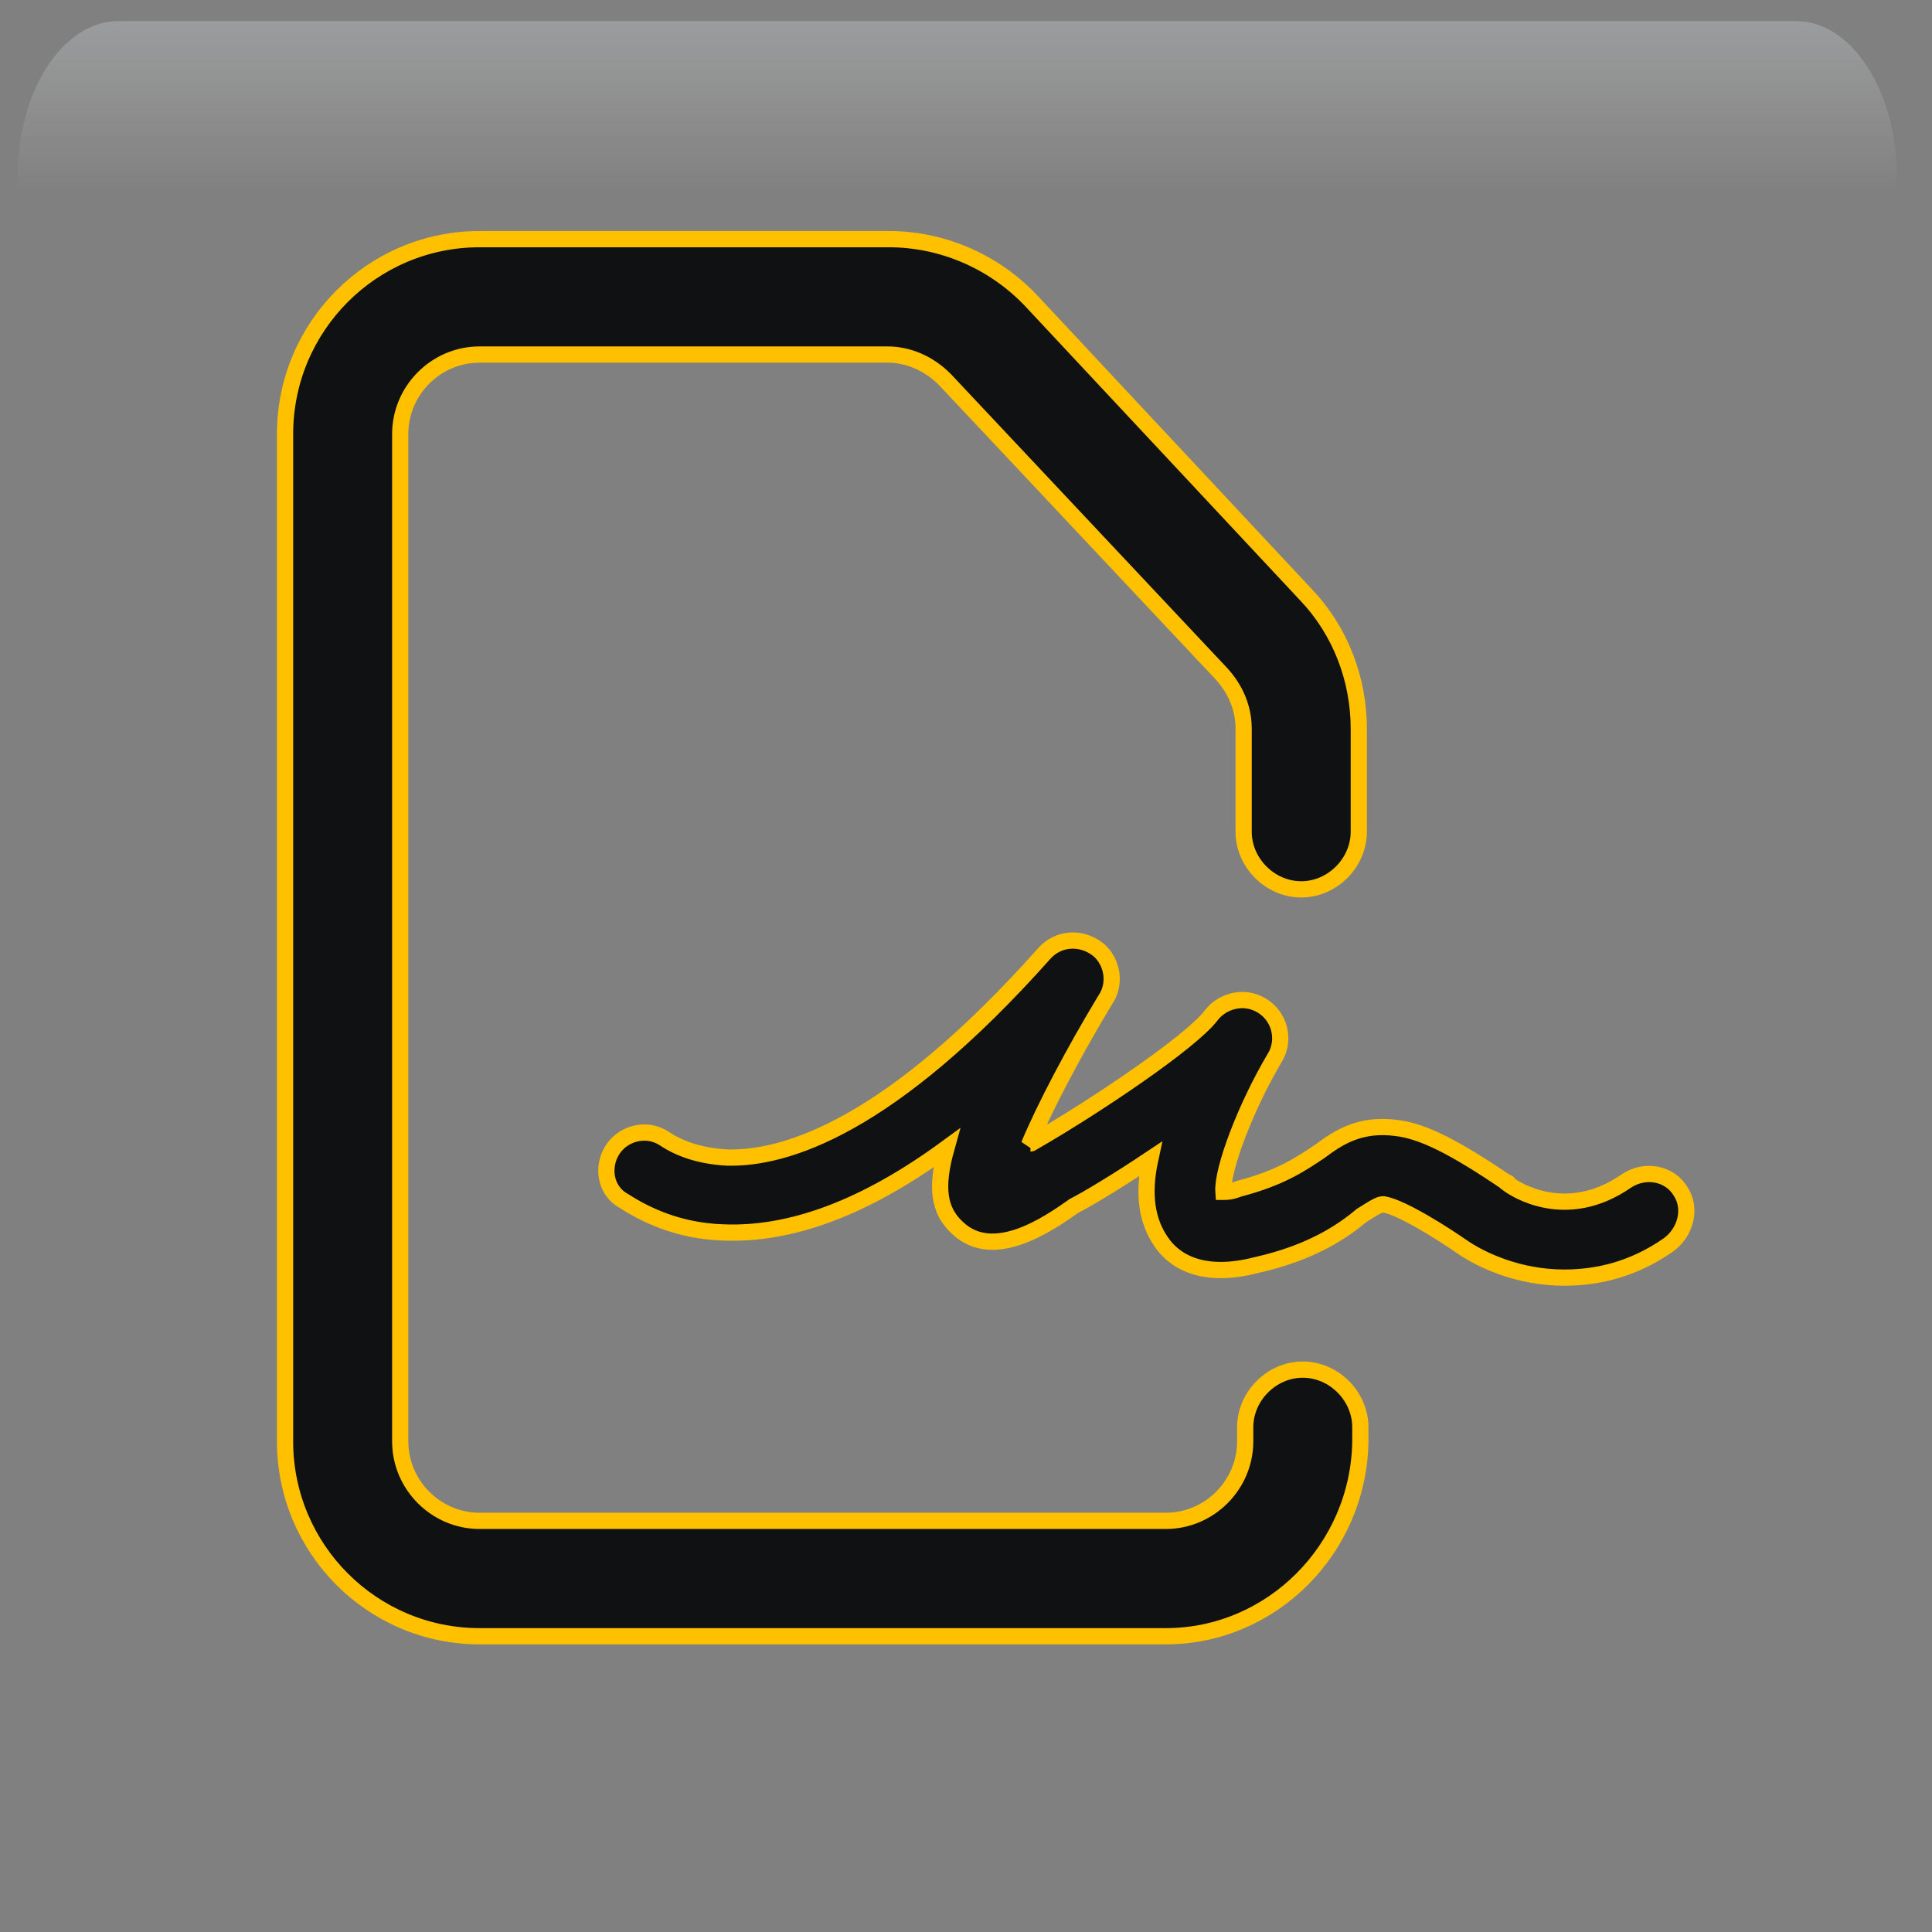 <svg width="550" height="550" xmlns="http://www.w3.org/2000/svg" xmlns:xlink="http://www.w3.org/1999/xlink" overflow="hidden"><rect width="100%" height="100%" fill="#808080" stroke="none"/><defs><clipPath id="clip0"><rect x="1848" y="40" width="550" height="550"/></clipPath><radialGradient cx="762000" cy="762000" r="1.07763e+06" gradientUnits="userSpaceOnUse" spreadMethod="pad" id="fill1" gradientTransform="matrix(0 0 0 0 1848 40)"><stop offset="0" stop-color="#FFC000"/><stop offset="0.17" stop-color="#FFC000"/><stop offset="0.33" stop-color="#F68D00"/><stop offset="1" stop-color="#0F1113"/></radialGradient><radialGradient cx="374073" cy="432261" r="571647" fx="374073" fy="432262" gradientUnits="userSpaceOnUse" spreadMethod="pad" id="fill2" gradientTransform="matrix(0 0 0 0 1868 60)"><stop offset="0" stop-color="#FFFF00"/><stop offset="0.54" stop-color="#F68D00" stop-opacity="0"/><stop offset="1" stop-color="#F68D00" stop-opacity="0"/></radialGradient><linearGradient x1="2120.5" y1="46" x2="2120.5" y2="200" gradientUnits="userSpaceOnUse" spreadMethod="reflect" id="fill3"><stop offset="0" stop-color="#F5FAFF" stop-opacity="0.231"/><stop offset="0.32" stop-color="#FFFFFF" stop-opacity="0"/><stop offset="1" stop-color="#FFFFFF" stop-opacity="0"/></linearGradient><radialGradient cx="94210.5" cy="102524" r="139236" gradientUnits="userSpaceOnUse" spreadMethod="pad" id="fill4" gradientTransform="matrix(0 0 0 0 1886 168)"><stop offset="0" stop-color="#FFFF00"/><stop offset="0.54" stop-color="#F68D00" stop-opacity="0"/><stop offset="1" stop-color="#F68D00" stop-opacity="0"/></radialGradient><radialGradient cx="112222" cy="120534" r="164689" gradientUnits="userSpaceOnUse" spreadMethod="pad" id="fill5" gradientTransform="matrix(0 0 0 0 1915 214)"><stop offset="0" stop-color="#FFFF00"/><stop offset="0.54" stop-color="#F68D00" stop-opacity="0"/><stop offset="1" stop-color="#F68D00" stop-opacity="0"/></radialGradient><radialGradient cx="292331" cy="278476" r="403740" gradientUnits="userSpaceOnUse" spreadMethod="pad" id="fill6" gradientTransform="matrix(0 0 0 0 2137 345)"><stop offset="0" stop-color="#FFFF00"/><stop offset="0.54" stop-color="#F68D00" stop-opacity="0"/><stop offset="1" stop-color="#F68D00" stop-opacity="0"/></radialGradient><radialGradient cx="72043.5" cy="77585.5" r="105876" fx="72043.5" fy="77585.5" gradientUnits="userSpaceOnUse" spreadMethod="pad" id="fill7" gradientTransform="matrix(0 0 0 0 2282 473)"><stop offset="0" stop-color="#FFFF00"/><stop offset="0.54" stop-color="#F68D00" stop-opacity="0"/><stop offset="1" stop-color="#F68D00" stop-opacity="0"/></radialGradient><radialGradient cx="77585.5" cy="83127" r="113708" gradientUnits="userSpaceOnUse" spreadMethod="pad" id="fill8" gradientTransform="matrix(0 0 0 0 2266 390)"><stop offset="0" stop-color="#FFFF00"/><stop offset="0.54" stop-color="#F68D00" stop-opacity="0"/><stop offset="1" stop-color="#F68D00" stop-opacity="0"/></radialGradient><clipPath id="clip9"><rect x="1907" y="84" width="443" height="446"/></clipPath><clipPath id="clip10"><rect x="1907" y="84" width="443" height="446"/></clipPath><clipPath id="clip11"><rect x="1907" y="84" width="443" height="446"/></clipPath></defs><g clip-path="url(#clip0)" transform="translate(-1848 -40)"><rect x="1848" y="40" width="550" height="550" fill="url(#fill1)"/><path d="M1868 216C1868 129.844 1928.44 60 2003 60 2077.56 60 2138 129.844 2138 216 2138 302.156 2077.56 372 2003 372 1928.44 372 1868 302.156 1868 216Z" fill="url(#fill2)" fill-rule="evenodd"/><path d="M1881.73 46 2359.27 46C2375.14 46 2388 65.864 2388 90.368L2388 200C2388 161.824 2367.96 130.876 2343.23 130.876L1897.77 130.876C1873.04 130.876 1853 161.824 1853 200L1853 90.368C1853 65.864 1865.86 46 1881.73 46Z" fill="url(#fill3)" fill-rule="evenodd"/><path d="M1886 205C1886 184.566 1901.22 168 1920 168 1938.78 168 1954 184.566 1954 205 1954 225.435 1938.78 242 1920 242 1901.22 242 1886 225.435 1886 205Z" fill="url(#fill4)" fill-rule="evenodd"/><path d="M1915 257.5C1915 233.476 1933.13 214 1955.5 214 1977.87 214 1996 233.476 1996 257.5 1996 281.525 1977.87 301 1955.5 301 1933.13 301 1915 281.525 1915 257.5Z" fill="url(#fill5)" fill-rule="evenodd"/><path d="M2137 445.5C2137 389.995 2184.23 345 2242.5 345 2300.77 345 2348 389.995 2348 445.5 2348 501.005 2300.77 546 2242.5 546 2184.23 546 2137 501.005 2137 445.5Z" fill="url(#fill6)" fill-rule="evenodd"/><path d="M2282 501C2282 485.536 2293.64 473 2308 473 2322.36 473 2334 485.536 2334 501 2334 516.464 2322.36 529 2308 529 2293.64 529 2282 516.464 2282 501Z" fill="url(#fill7)" fill-rule="evenodd"/><path d="M2266 420C2266 403.432 2278.54 390 2294 390 2309.46 390 2322 403.432 2322 420 2322 436.569 2309.46 450 2294 450 2278.54 450 2266 436.569 2266 420Z" fill="url(#fill8)" fill-rule="evenodd"/><g clip-path="url(#clip9)"><g clip-path="url(#clip10)"><g clip-path="url(#clip11)"><path d="M272.888 419.964 77.525 419.964C46.958 419.964 22.15 395.156 22.15 364.589L22.15 78.411C22.15 47.844 46.958 23.036 77.525 23.036L194.034 23.036C209.096 23.036 223.715 29.238 234.347 40.313L312.758 124.04C322.504 134.229 327.82 147.962 327.82 162.138L327.82 191.376C327.82 200.236 320.289 207.767 311.429 207.767 302.569 207.767 295.038 200.236 295.038 191.376L295.038 162.138C295.038 156.379 292.823 151.063 288.836 146.633L209.982 62.906C205.552 58.476 199.793 55.818 193.591 55.818L77.525 55.818C65.121 55.818 54.932 66.007 54.932 78.411L54.932 364.589C54.932 376.993 65.121 387.182 77.525 387.182L272.888 387.182C285.292 387.182 295.481 376.993 295.481 364.589L295.481 360.602C295.481 351.742 303.012 344.211 311.872 344.211 320.732 344.211 328.263 351.742 328.263 360.602L328.263 364.589C327.82 395.156 303.012 419.964 272.888 419.964Z" stroke="#FFC000" stroke-width="4.615" fill="#0F1113" transform="matrix(1 0 0 1.002 1907 85)"/><path d="M117.838 279.09C121.382 276.432 126.255 275.989 130.242 278.647 134.229 281.305 139.988 283.52 147.962 283.963 164.796 284.406 194.477 275.103 238.334 225.93 242.321 221.5 248.966 221.057 253.839 225.044 257.826 228.588 258.712 234.79 255.611 239.22 246.751 253.839 238.334 269.787 233.904 280.419 233.904 280.419 234.347 279.976 234.347 279.976 234.79 279.976 234.79 279.533 235.233 279.533 252.953 269.344 279.976 251.181 285.735 243.65 288.393 240.106 293.266 238.334 297.696 239.663 304.784 241.878 307.442 249.852 303.898 255.611 295.481 269.787 288.836 287.507 289.279 293.709 290.165 293.709 291.494 293.709 293.709 292.823 305.67 289.722 311.429 285.735 316.745 282.191 322.061 278.204 328.263 274.217 338.452 275.546 345.983 276.432 354.843 280.862 369.905 291.051 370.348 291.051 370.348 291.051 370.348 291.494 372.12 292.823 386.739 302.569 404.016 290.608 409.332 287.064 416.42 288.393 419.521 293.709 422.622 298.582 420.85 305.227 415.977 308.771 405.788 315.859 395.599 318.074 386.296 318.074 373.449 318.074 362.817 313.201 357.058 309.214 352.628 306.113 340.224 298.139 334.908 297.253 334.022 297.253 333.579 297.253 328.706 300.354 323.39 304.784 314.53 310.986 298.582 314.53 283.077 318.517 275.103 313.201 271.559 307.885 267.572 302.126 266.243 294.595 268.458 284.406 259.155 290.608 250.295 295.924 246.751 297.696 239.22 303.012 223.715 313.644 213.526 303.898 208.21 299.025 207.324 292.38 210.425 281.305 187.389 298.139 166.125 306.113 146.633 305.227 134.229 304.784 124.926 300.354 118.724 296.367 112.079 292.823 112.079 283.52 117.838 279.09L117.838 279.09Z" stroke="#FFC000" stroke-width="4.615" fill="#0F1113" transform="matrix(1 0 0 1.002 1907 85)"/></g></g></g></g></svg>